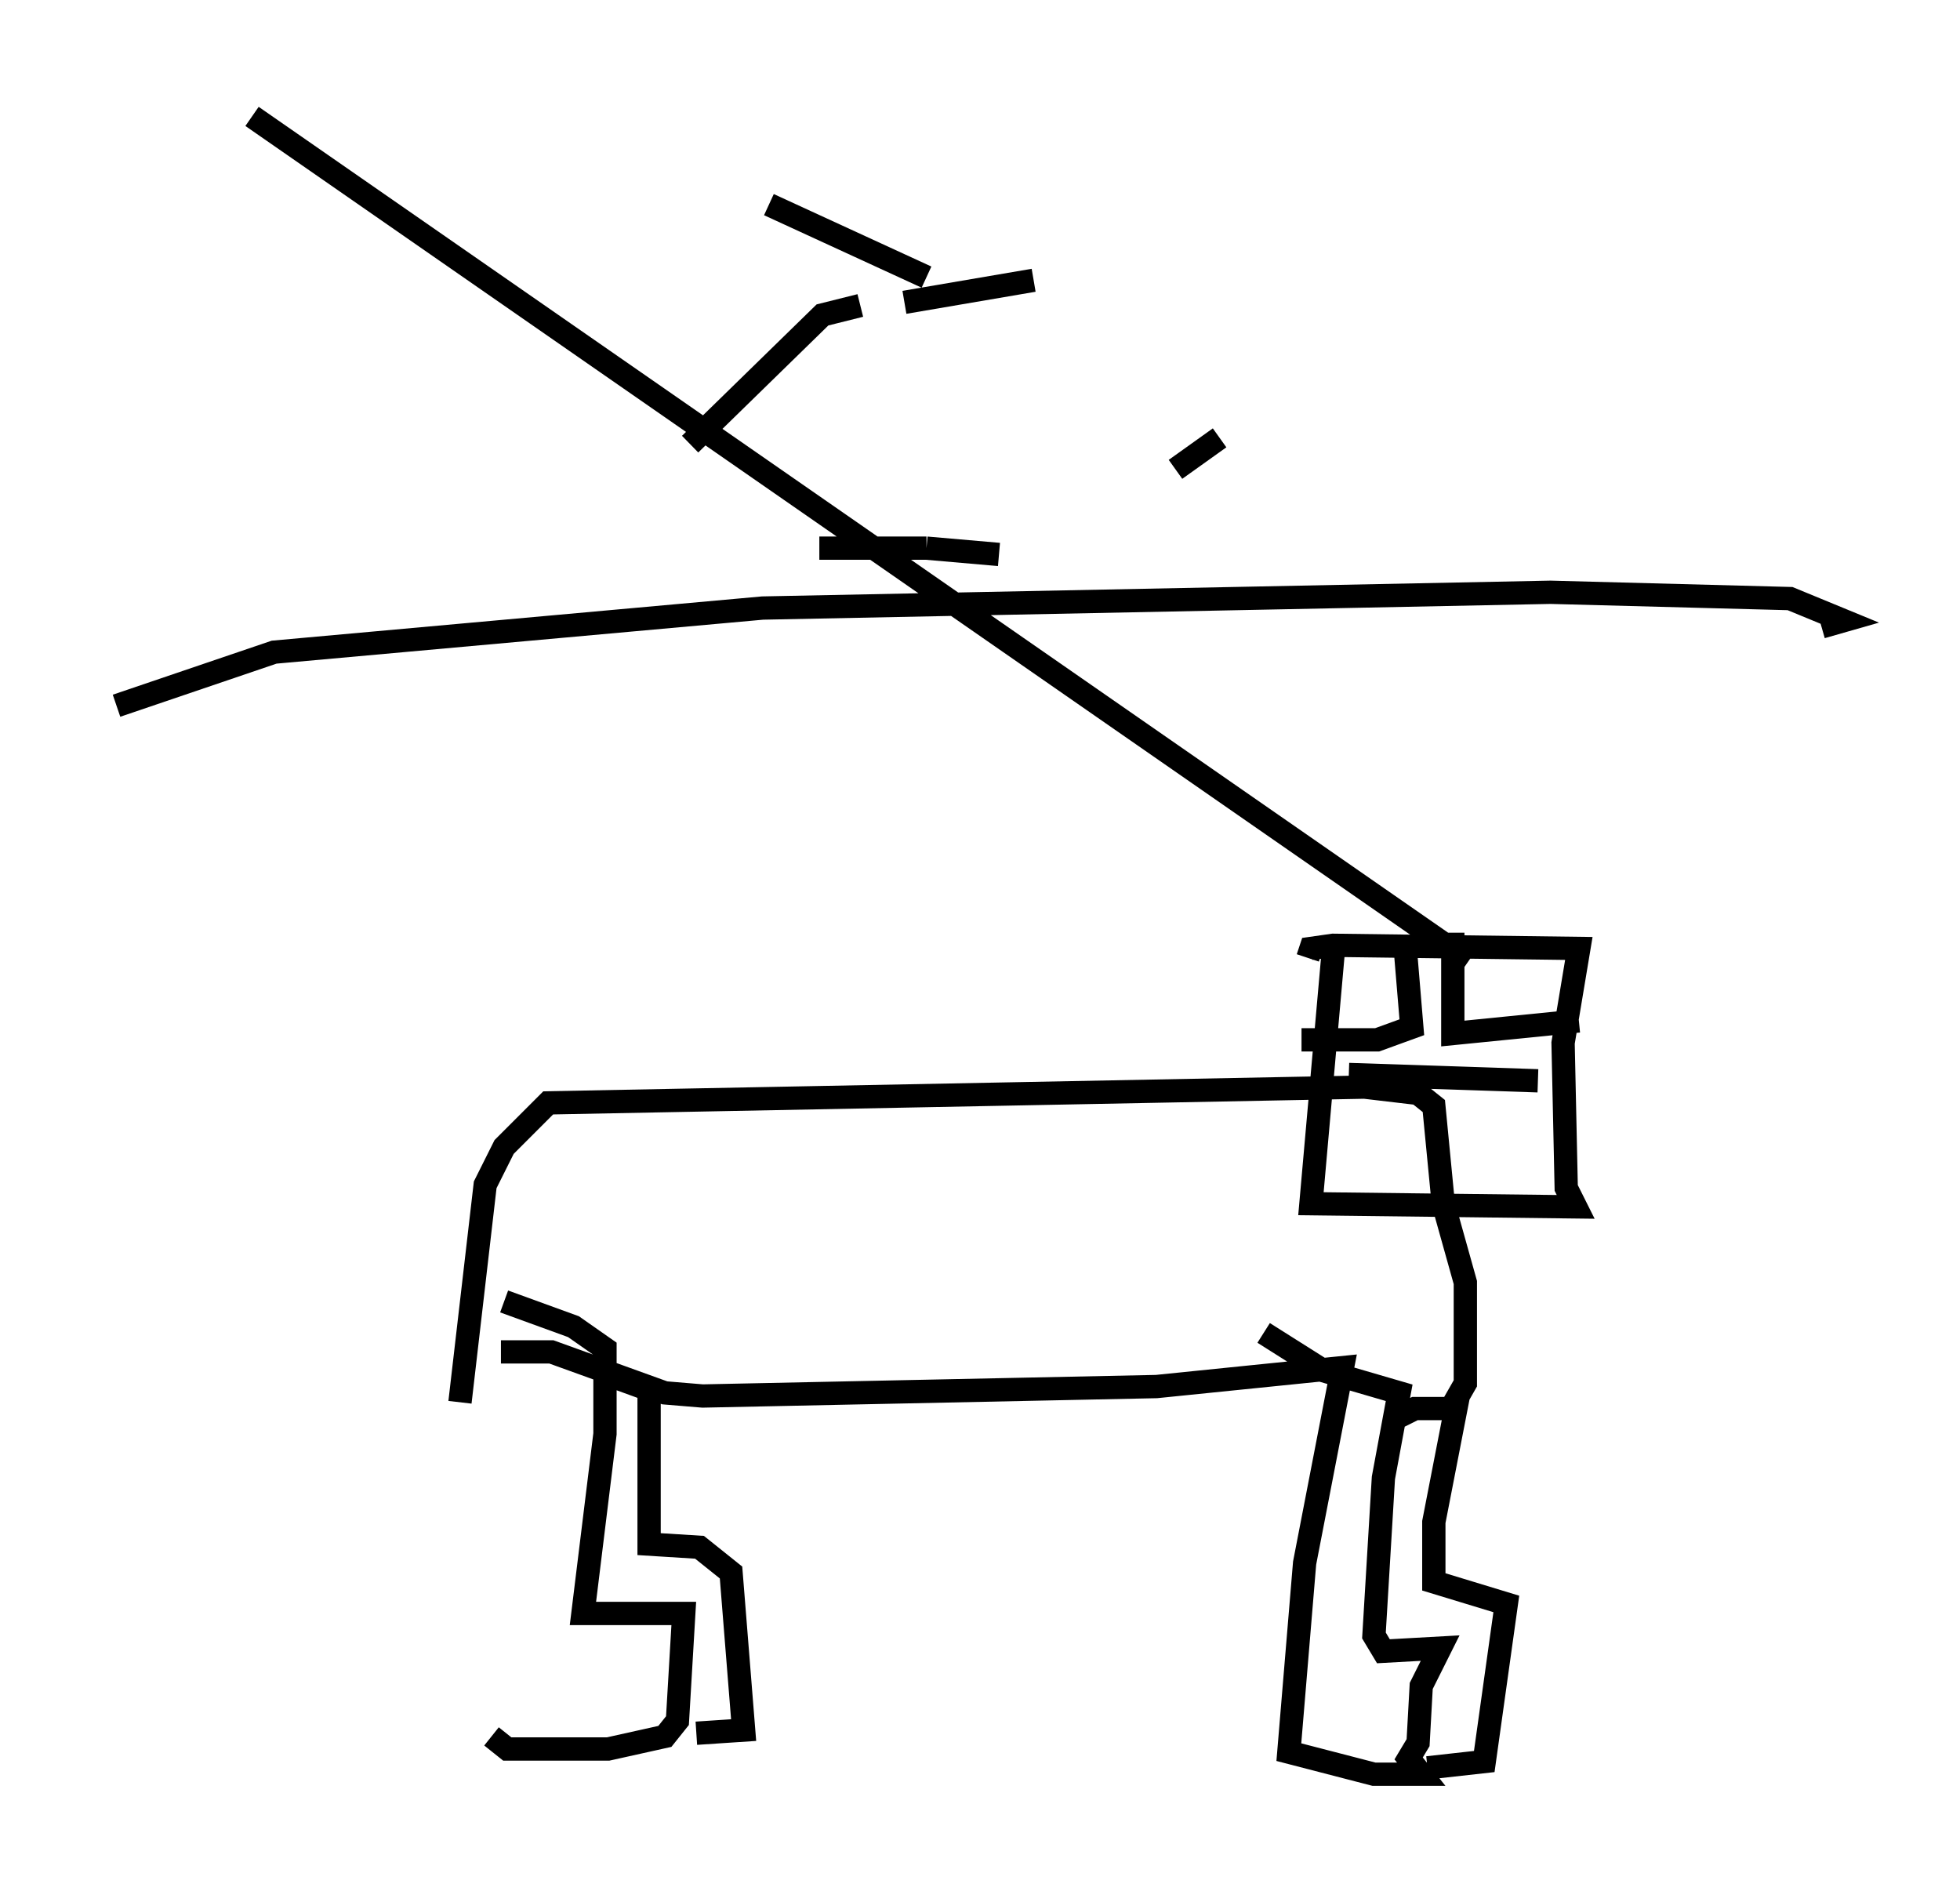 <?xml version="1.0" encoding="utf-8" ?>
<svg baseProfile="full" height="81.176" version="1.1" width="84.153" xmlns="http://www.w3.org/2000/svg" xmlns:ev="http://www.w3.org/2001/xml-events" xmlns:xlink="http://www.w3.org/1999/xlink"><defs /><rect fill="white" height="81.176" width="84.153" x="0" y="0" /><path d="M21.644, 56.285 m-0.541, 18.268 l0.677, 0.541 4.33, 0.0 l2.436, -0.541 0.541, -0.677 l0.271, -4.601 -4.33, 0.0 l0.947, -7.713 0.0, -3.654 l-1.353, -0.947 -2.977, -1.083 m4.736, 3.248 l1.488, 0.541 0.0, 6.631 l2.165, 0.135 1.353, 1.083 l0.541, 6.766 -2.03, 0.135 m-9.202, -19.35 l0.0, 0.0 m0.812, 2.977 l2.165, 0.0 4.871, 1.759 l1.624, 0.135 19.486, -0.406 l7.984, -0.812 -1.624, 8.39 l-0.677, 8.119 3.654, 0.947 l2.03, 0.0 -0.541, -0.677 l0.406, -0.677 0.135, -2.436 l0.812, -1.624 -2.436, 0.135 l-0.406, -0.677 0.406, -6.766 l0.677, -3.654 -3.248, -0.947 l-2.571, -1.624 m5.683, 3.654 l0.812, -0.406 1.759, 0.0 l-0.947, 4.871 0.0, 2.571 l3.112, 0.947 -0.947, 6.766 l-2.436, 0.271 m-2.165, -17.591 l0.0, 0.0 m3.248, 2.03 l0.541, -0.947 0.0, -4.33 l-0.947, -3.383 -0.406, -4.195 l-0.677, -0.541 -2.3, -0.271 l-35.047, 0.677 -1.894, 1.894 l-0.812, 1.624 -1.083, 9.337 m37.483, -19.215 l-0.947, 10.69 11.367, 0.135 l-0.406, -0.812 -0.135, -6.225 l0.677, -4.059 -10.555, -0.135 l-0.947, 0.135 -0.135, 0.406 m4.195, -0.271 l0.271, 3.248 -1.488, 0.541 l-3.248, 0.0 m7.172, -3.383 l-52.232, -36.265 m51.556, 35.047 l0.0, 4.33 5.413, -0.541 m-1.759, 2.571 l-8.119, -0.271 m20.297, -19.215 l0.947, -0.271 -2.3, -0.947 l-10.284, -0.271 -33.829, 0.677 l-20.974, 1.894 -6.766, 2.3 m40.054, -18.538 m-0.677, 0.271 l-5.548, 0.947 m-1.894, 0.135 l-1.624, 0.406 -5.683, 5.548 m5.548, 4.465 l4.601, 0.0 m0.0, 0.0 l3.112, 0.271 m7.578, -3.654 l1.894, -1.353 m-12.584, -6.901 l-6.766, -3.112 " fill="none" stroke="black" stroke-width="1" /></svg>